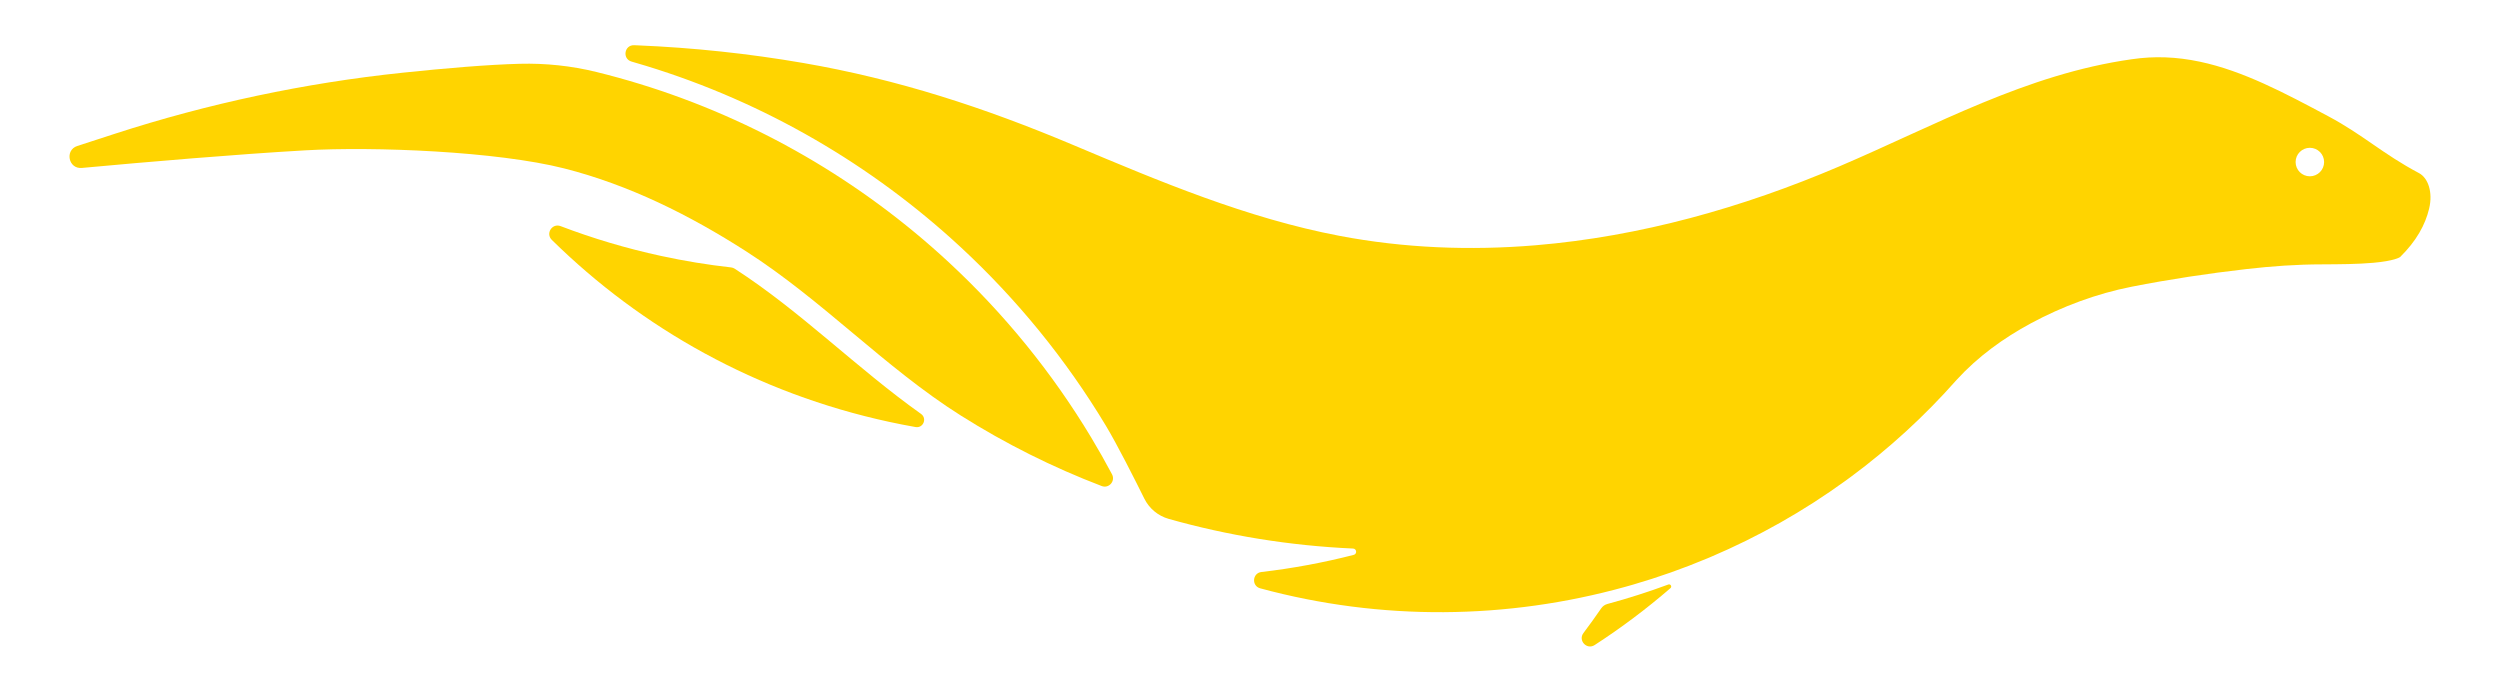 <?xml version="1.0" encoding="UTF-8"?><svg id="a" xmlns="http://www.w3.org/2000/svg" width="2699.043" height="746.772" viewBox="0 0 2699.043 746.772"><defs><style>.b,.c{fill:#ffd400;stroke-width:0px;}.c{fill-rule:evenodd;}</style></defs><path class="c" d="m994.367,446.873c6.85,4.867,2.36,15.639-5.915,14.18-.109-.019-.217-.038-.324-.057-9.36-1.66-18.73-3.5-28.1-5.53-142.905-30.936-267.264-100.976-364.292-196.485-6.963-6.854.379-18.319,9.508-14.839,34.78,13.257,71,24.069,108.494,32.185,25.235,5.467,50.441,9.581,75.555,12.388,1.385.155,2.717.623,3.888,1.379,71.6,46.27,131.75,107.44,201.187,156.781Z"/><path class="c" d="m1709.52,683.43c6.588-8.751,12.984-17.642,19.181-26.665,1.583-2.304,3.929-3.966,6.628-4.694,22.241-5.999,44.213-13.017,65.811-21.014,2.41-.892,4.268,2.221,2.325,3.902-25.819,22.337-53.21,42.896-81.87,61.463-8.467,5.485-18.142-4.933-12.075-12.993Z"/><path class="c" d="m1200.55,512.065c3.905,7.347-3.343,15.65-11.115,12.68-52.959-20.238-103.891-45.707-151.985-76.037-41.234-25.983-79.447-57.931-116.401-88.827-36.524-30.537-74.292-62.112-115.555-88.563-60.89-39.034-126.092-71.636-196.454-89.505-72.567-18.43-205.213-23.785-279.567-19.506-75.211,4.329-169.278,12.384-241.109,19.002-14.467,1.333-18.706-19.219-4.891-23.717,13.083-4.259,26.632-8.664,40.172-13.056,101.141-32.811,205.434-54.966,311.185-66.051,45.669-4.787,91.769-8.722,126.361-9.619,27.818-.721,55.627,2.188,82.649,8.834,15.702,3.861,31.286,8.163,46.639,12.876,62.145,19.056,122.247,45.269,178.64,77.912,55.568,32.166,107.686,70.656,154.908,114.402,60.05,55.615,111.853,119.311,153.971,189.319,7.854,13.055,15.385,26.365,22.555,39.856Z"/><path class="b" d="m2611.607,186.906c-39.5-20.97-60.34-41.34-97.83-61.33-47.33-25.24-92.03-49.08-138.84-58.98-25.26-5.33-49.21-6.21-73.24-2.66,0,0-.1.01-.101.01-114.044,16.079-212.017,71.392-316.119,115.809-104.111,44.42-214.696,75.635-327.746,85.055-70.549,5.879-141.893,3.084-211.492-10.164-100.082-19.05-194.433-58.849-287.868-98.219-95.342-40.173-188.996-70.805-291.344-88.452-59.1-10.19-118.85-16.51-178.76-19.01-1.168-.049-2.396-.095-3.678-.14-10.628-.367-12.971,14.732-2.746,17.656,5.366,1.534,10.71,3.119,16.034,4.753,128,39.25,243.56,106.92,339.34,195.65,60.81,56.32,113.65,121.15,156.63,192.59,12.327,20.491,30.98,57.443,41.58,78.838,5.299,10.696,14.872,18.655,26.36,21.896,63.687,17.963,130.32,28.928,198.995,32.018,3.996.18,4.588,5.839.714,6.833-32.729,8.4-66.017,14.582-99.622,18.49-9.84,1.144-10.887,15.034-1.326,17.626,130.659,35.421,266.795,33.758,393.849-1.541,2.23-.61,4.45-1.23,6.66-1.88.78-.22,1.56-.44,2.34-.67,27.13-7.89,53.83-17.33,79.94-28.28,1.25-.52,2.5-1.05,3.75-1.58,51.1-21.72,99.95-49.24,145.49-82.28,1.92-1.39,3.83-2.79,5.74-4.2,41.06-30.4,79.36-65.33,114.07-104.61,22.8-24.99,50.62-45.16,80.34-61.15,33.69-18.14,70.98-32.02,108.57-39.41,41.02-8.06,82.43-14.32,123.96-19.07,27.35-3.12,54.4-5.08,81.94-5.08,18.86-.1,38.36-.19,55.09-1.7,22.37-2.01,28.22-5.72,28.88-6.19,17.65-17.37,27.19-34.78,31.37-52.3,4.27-17.9-1.2-33.16-10.93-38.33Zm-117.846,3.433c-8.497,0-15.386-6.888-15.386-15.386s6.888-15.386,15.386-15.386,15.386,6.888,15.386,15.386-6.888,15.386-15.386,15.386Z"/></svg>